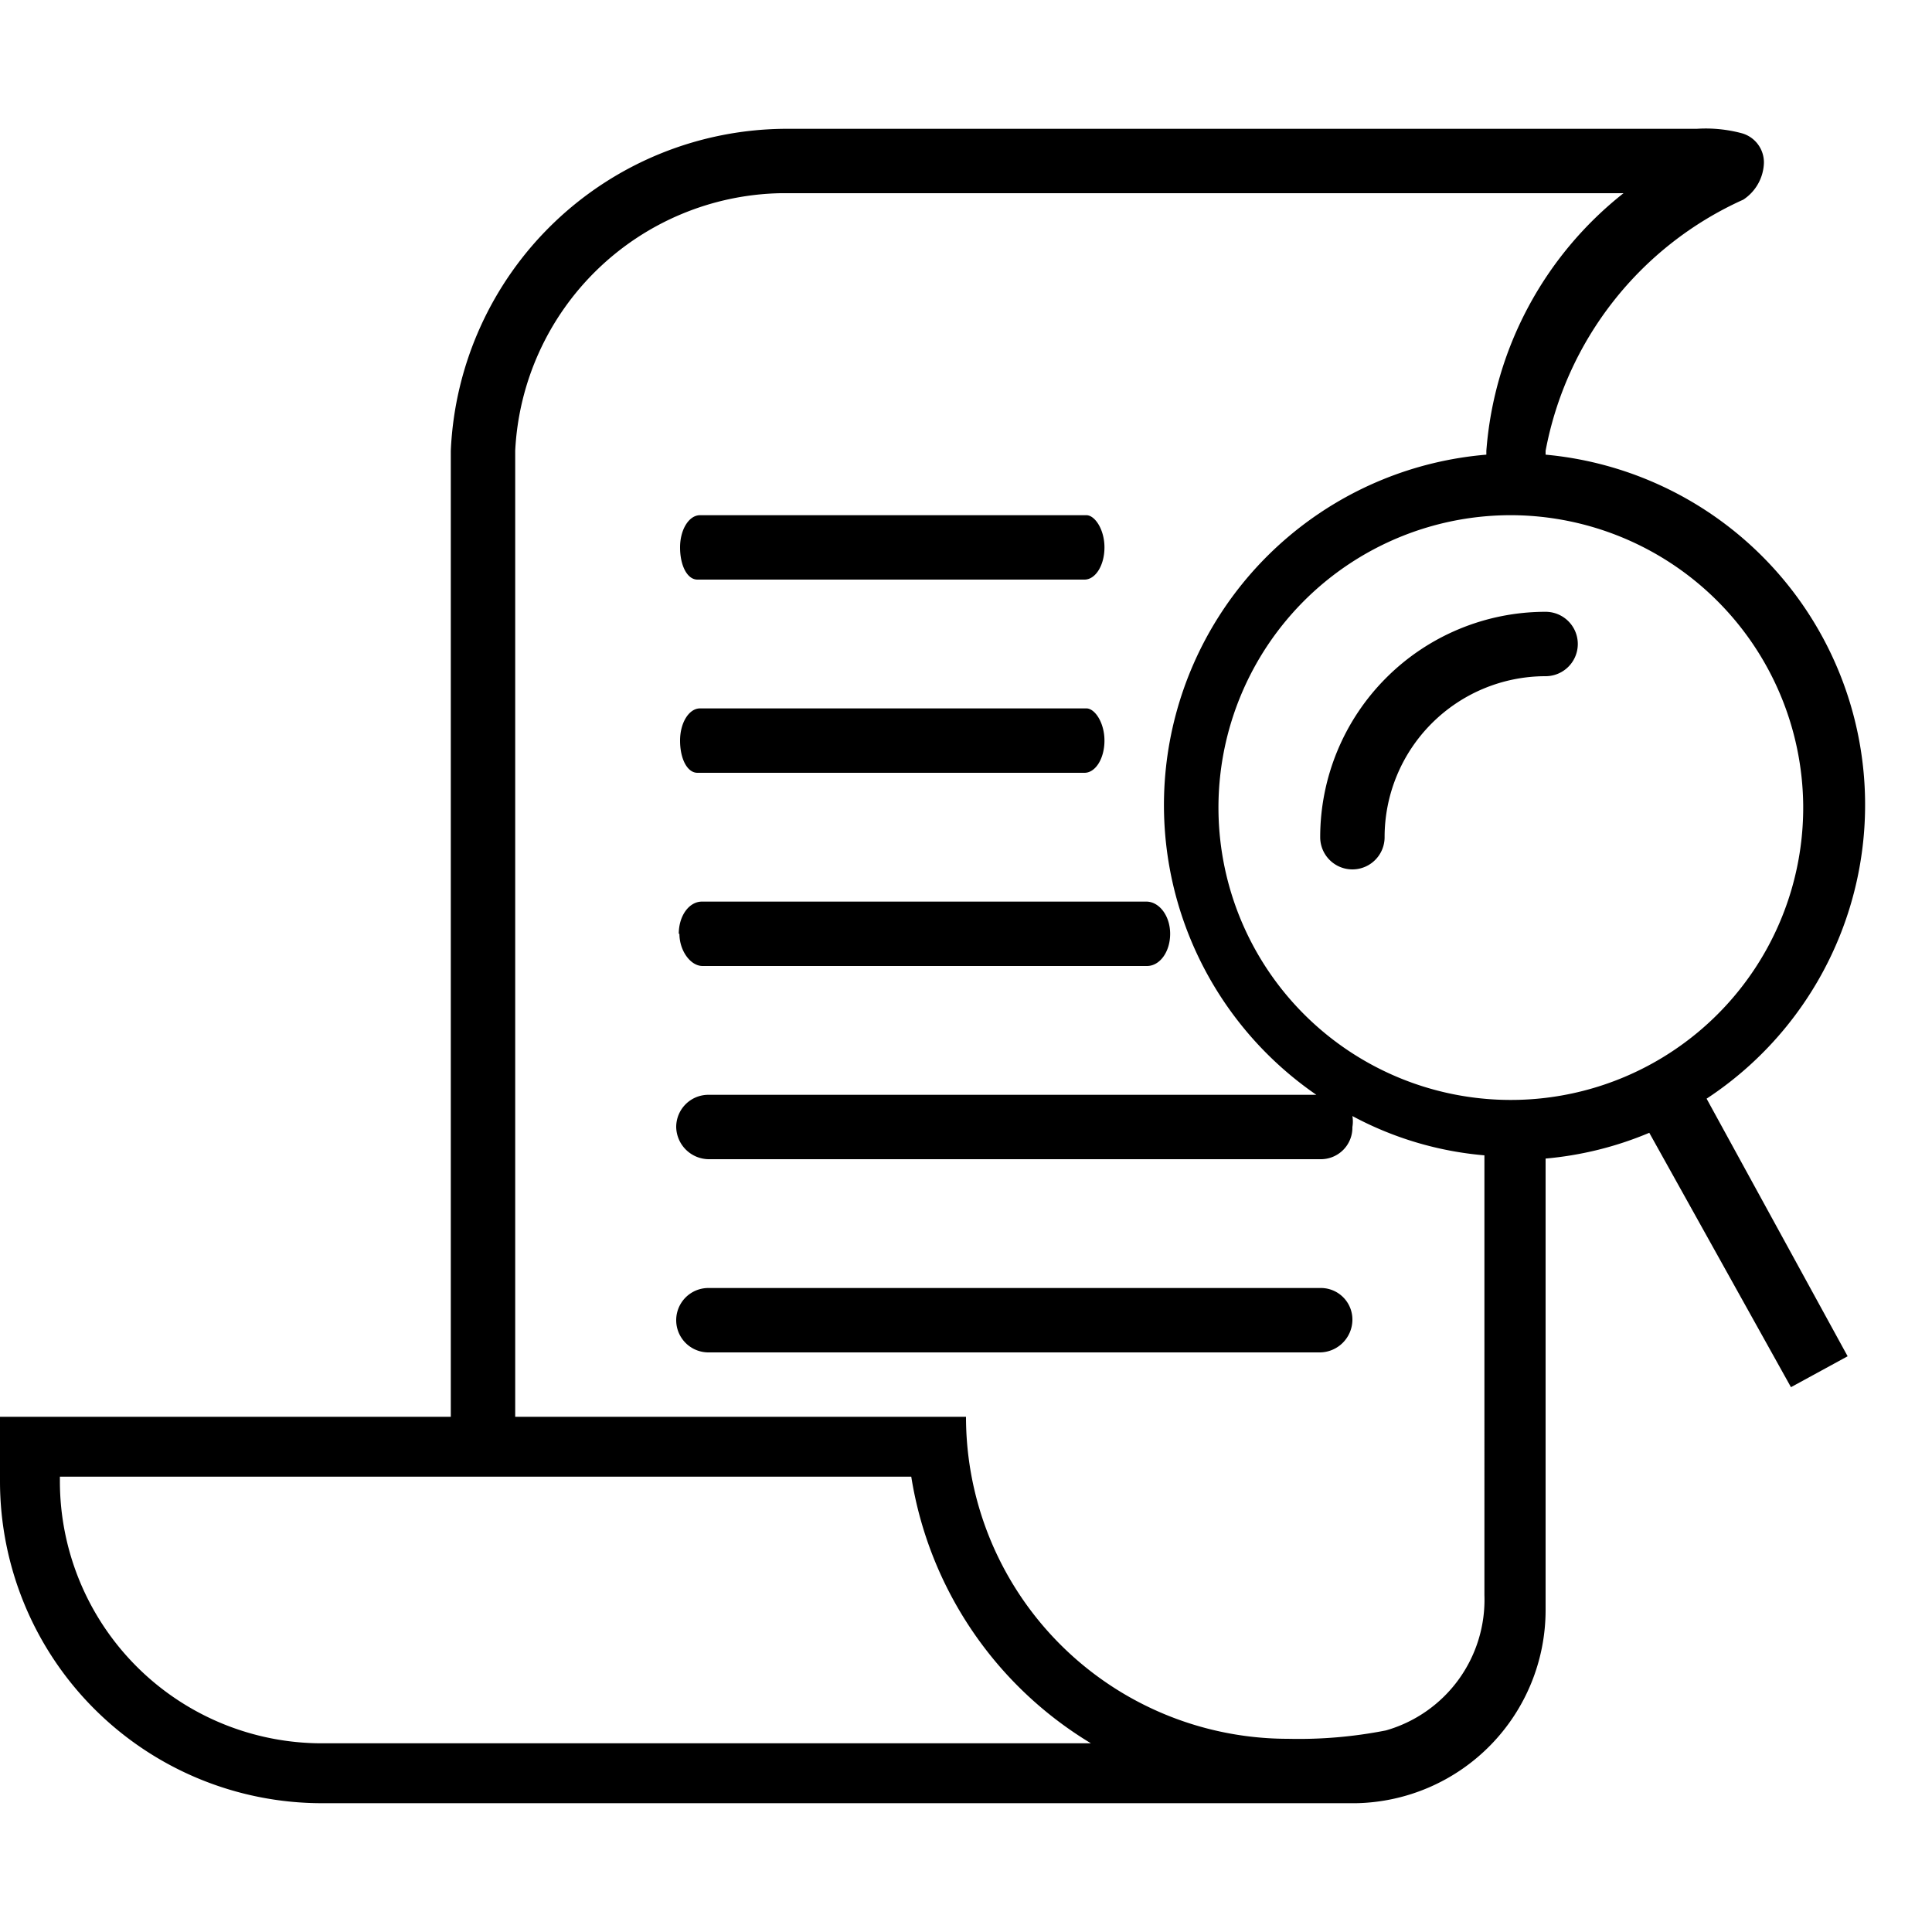 <svg xmlns="http://www.w3.org/2000/svg" width="30" height="30" viewBox="0 0 30 30"><path d="M21,20.5a.51.51,0,0,1-.5.5H11a.5.5,0,1,1,0-1h9.52A.49.49,0,0,1,21,20.5Zm-10.45-6c0,.26.17.5.36.5h6.9c.2,0,.36-.22.36-.5S18,14,17.8,14H10.9C10.7,14,10.54,14.22,10.54,14.5Zm.29-2.5h6c.17,0,.31-.22.31-.5S17,11,16.87,11h-6c-.17,0-.31.22-.31.5S10.67,12,10.83,12Zm0-3h6c.17,0,.31-.22.31-.5S17,8,16.87,8h-6c-.17,0-.31.22-.31.5S10.67,9,10.83,9ZM26.5,17.06l2.19,4-.88.48-2.2-3.95a5.36,5.36,0,0,1-1.61.4V25h0a3,3,0,0,1-2.94,3H5a5,5,0,0,1-5-5V22H7V7a5.23,5.23,0,0,1,5.21-5H26.35a2.16,2.16,0,0,1,.7.07.47.47,0,0,1,.34.46.71.71,0,0,1-.32.57A5.36,5.36,0,0,0,24,7h0v.06a5.46,5.46,0,0,1,2.5,10ZM23.5,8A4.54,4.54,0,1,0,28,12.5,4.55,4.55,0,0,0,23.5,8ZM16.94,27.07a5.92,5.92,0,0,1-2.79-4.14H.93V23A4.07,4.07,0,0,0,5,27.07H16.94Zm6.11-3.32V17.94A5.28,5.28,0,0,1,21,17.33a.51.51,0,0,1,0,.17.49.49,0,0,1-.5.5H11a.51.51,0,0,1-.5-.5A.5.5,0,0,1,11,17h9.44a5.46,5.46,0,0,1,2.64-9.94V7a5.64,5.64,0,0,1,2.13-4H12.12A4.21,4.21,0,0,0,8,7V22H15a5,5,0,0,0,5,5,7,7,0,0,0,1.52-.13,2.11,2.11,0,0,0,1.53-2.1v-1ZM20.5,13a.5.5,0,0,0,1,0A2.5,2.5,0,0,1,24,10.5a.5.5,0,0,0,0-1A3.5,3.5,0,0,0,20.5,13Z" /></svg>